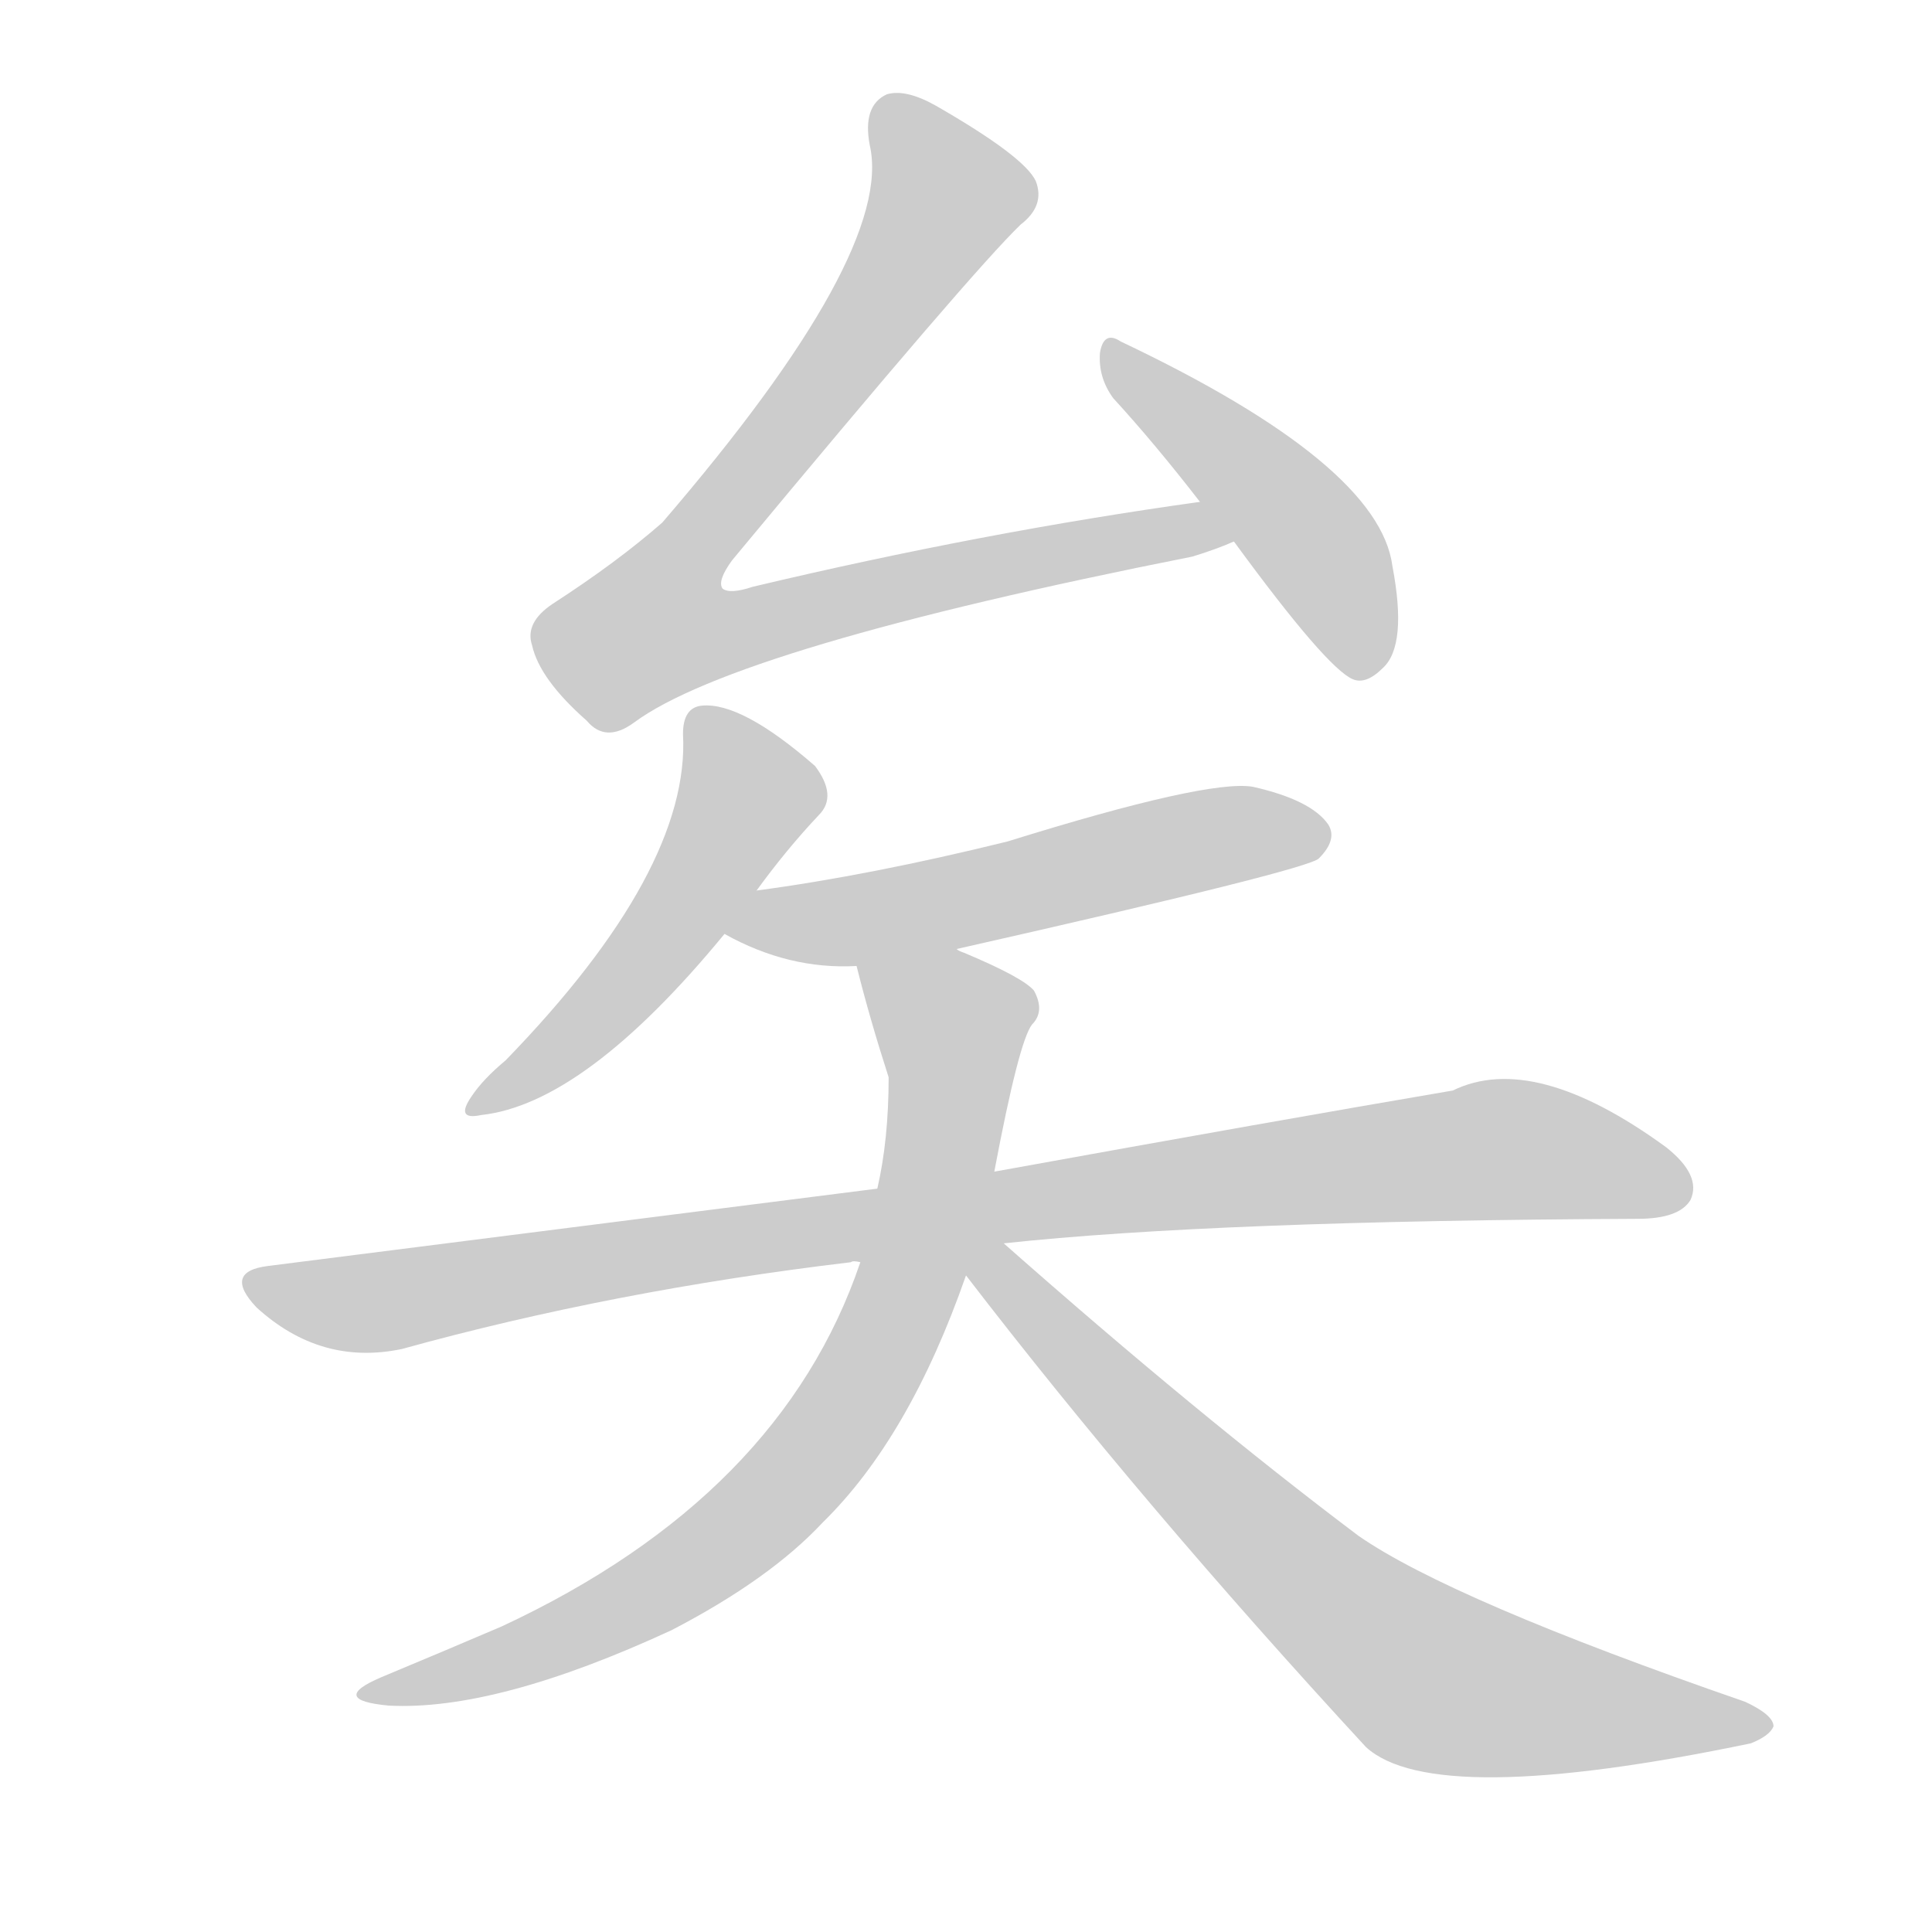 <!--
AnimCJK 2016-2018 Copyright Francois Mizessyn - https://github.com/parsimonhi/animCJK
Derived from:
    MakeMeAHanzi project - https://github.com/skishore/makemeahanzi
    Arphic PL KaitiM GB - https://apps.ubuntu.com/cat/applications/precise/fonts-arphic-gkai00mp/
    Arphic PL UKai - https://apps.ubuntu.com/cat/applications/fonts-arphic-ukai/
You can redistribute and/or modify this file under the terms of the Arphic Public License
as published by Arphic Technology Co., Ltd.
You should have received a copy of this license (the directory "APL") along with this file;
if not, see http://ftp.gnu.org/non-gnu/chinese-fonts-truetype/LICENSE.
-->
<svg id="z30691" class="acjk" version="1.1" viewBox="0 0 1024 1024" xmlns="http://www.w3.org/2000/svg" xmlns:xlink="http://www.w3.org/1999/xlink">
<style>
<![CDATA[
@keyframes z30691k {
	from {
		stroke:#ccc;
		stroke-dashoffset:3334;
	}
	1% {
		stroke:#c00;
		stroke-dashoffset:3334;
	}
	75% {
		stroke:#c00;
		stroke-dashoffset:0;
	}
	to {
		stroke:#000;
	}
}
#z30691 path[clip-path] {
	animation:z30691k 1s linear both;
	stroke-dasharray:3334;
	stroke-width:128;
	stroke-linecap:round;
	fill:none;
}
#z30691 path[clip-path="url(#z30691c1)"] {animation-delay:1s;}
#z30691 path[clip-path="url(#z30691c2)"] {animation-delay:2s;}
#z30691 path[clip-path="url(#z30691c3)"] {animation-delay:3s;}
#z30691 path[clip-path="url(#z30691c4)"] {animation-delay:4s;}
#z30691 path[clip-path="url(#z30691c5)"] {animation-delay:5s;}
#z30691 path[clip-path="url(#z30691c6)"] {animation-delay:6s;}
#z30691 path[clip-path="url(#z30691c7)"] {animation-delay:7s;}
#z30691 path {fill:#ccc;}
]]>
</style>
<path id="z30691d1" d="M636 266Q521 282 399 311Q387 315 383 312Q380 308 388 297Q515 144 541 119Q554 109 549 96Q543 83 496 56Q480 47 470 50Q457 56 461 77Q474 134 351 277Q327 298 293 320Q278 330 282 342Q286 360 311 382Q321 394 336 383Q390 343 632 295Q645 291 654 287C663 284 645 264 636 266Z"/>
<path id="z30691d2" d="M654 287Q703 354 717 360Q724 363 733 354Q746 342 738 300Q731 246 594 181Q585 175 583 187Q582 200 590 211Q612 235 636 266C648 280 648 280 654 287Z"/>
<path id="z30691d3" d="M401 472Q417 450 434 432Q444 422 432 406Q393 372 372 374Q362 375 362 389Q366 461 268 562Q256 572 250 581Q241 594 255 591Q310 585 384 495C395 480 395 480 401 472Z"/>
<path id="z30691d4" d="M507 503Q693 461 699 455Q709 445 704 437Q695 424 664 417Q640 413 534 446Q461 464 401 472C392 474 376 490 384 495Q418 514 454 512C489 506 489 506 507 503Z"/>
<path id="z30691d5" d="M532 659Q643 647 868 646Q890 646 896 636Q902 623 883 608Q813 557 770 578Q676 594 527 621C486 627 486 627 465 630Q315 649 142 671Q118 674 136 693Q170 724 213 715Q325 684 451 669Q452 668 456 669C507 662 507 662 532 659Z"/>
<path id="z30691d6" d="M456 669Q414 793 266 862Q238 874 202 889Q174 901 206 904Q263 907 356 864Q408 837 436 807Q482 762 512 676C522 639 522 639 527 621Q540 552 547 543Q554 536 548 525Q542 518 511 505Q508 504 507 503C492 494 450 494 454 512Q461 540 471 571Q471 604 465 630C459 656 459 656 456 669Z"/>
<path id="z30691d7" d="M512 676Q605 797 724 926Q760 959 928 924Q938 920 940 915Q940 909 925 902Q769 848 720 814Q635 750 532 659C522 649 503 664 512 676Z"/>
<defs>
	<clipPath id="z30691c1"><use xlink:href="#z30691d1"/></clipPath>
	<clipPath id="z30691c2"><use xlink:href="#z30691d2"/></clipPath>
	<clipPath id="z30691c3"><use xlink:href="#z30691d3"/></clipPath>
	<clipPath id="z30691c4"><use xlink:href="#z30691d4"/></clipPath>
	<clipPath id="z30691c5"><use xlink:href="#z30691d5"/></clipPath>
	<clipPath id="z30691c6"><use xlink:href="#z30691d6"/></clipPath>
	<clipPath id="z30691c7"><use xlink:href="#z30691d7"/></clipPath>
</defs>
<path pathLength="3333" clip-path="url(#z30691c1)" d="M473 54L502 112L335 333L355 349L646 286"/>
<path pathLength="3333" clip-path="url(#z30691c2)" d="M590 187L689 278L725 356"/>
<path pathLength="3333" clip-path="url(#z30691c3)" d="M372 383L396 430L312 543L254 582"/>
<path pathLength="3333" clip-path="url(#z30691c4)" d="M393 493L699 439"/>
<path pathLength="3333" clip-path="url(#z30691c5)" d="M134 680L204 690L800 609L892 623"/>
<path pathLength="3333" clip-path="url(#z30691c6)" d="M462 517L510 551L480 683L434 768L342 846L198 896"/>
<path pathLength="3333" clip-path="url(#z30691c7)" d="M522 666L752 887L933 912"/>
</svg>